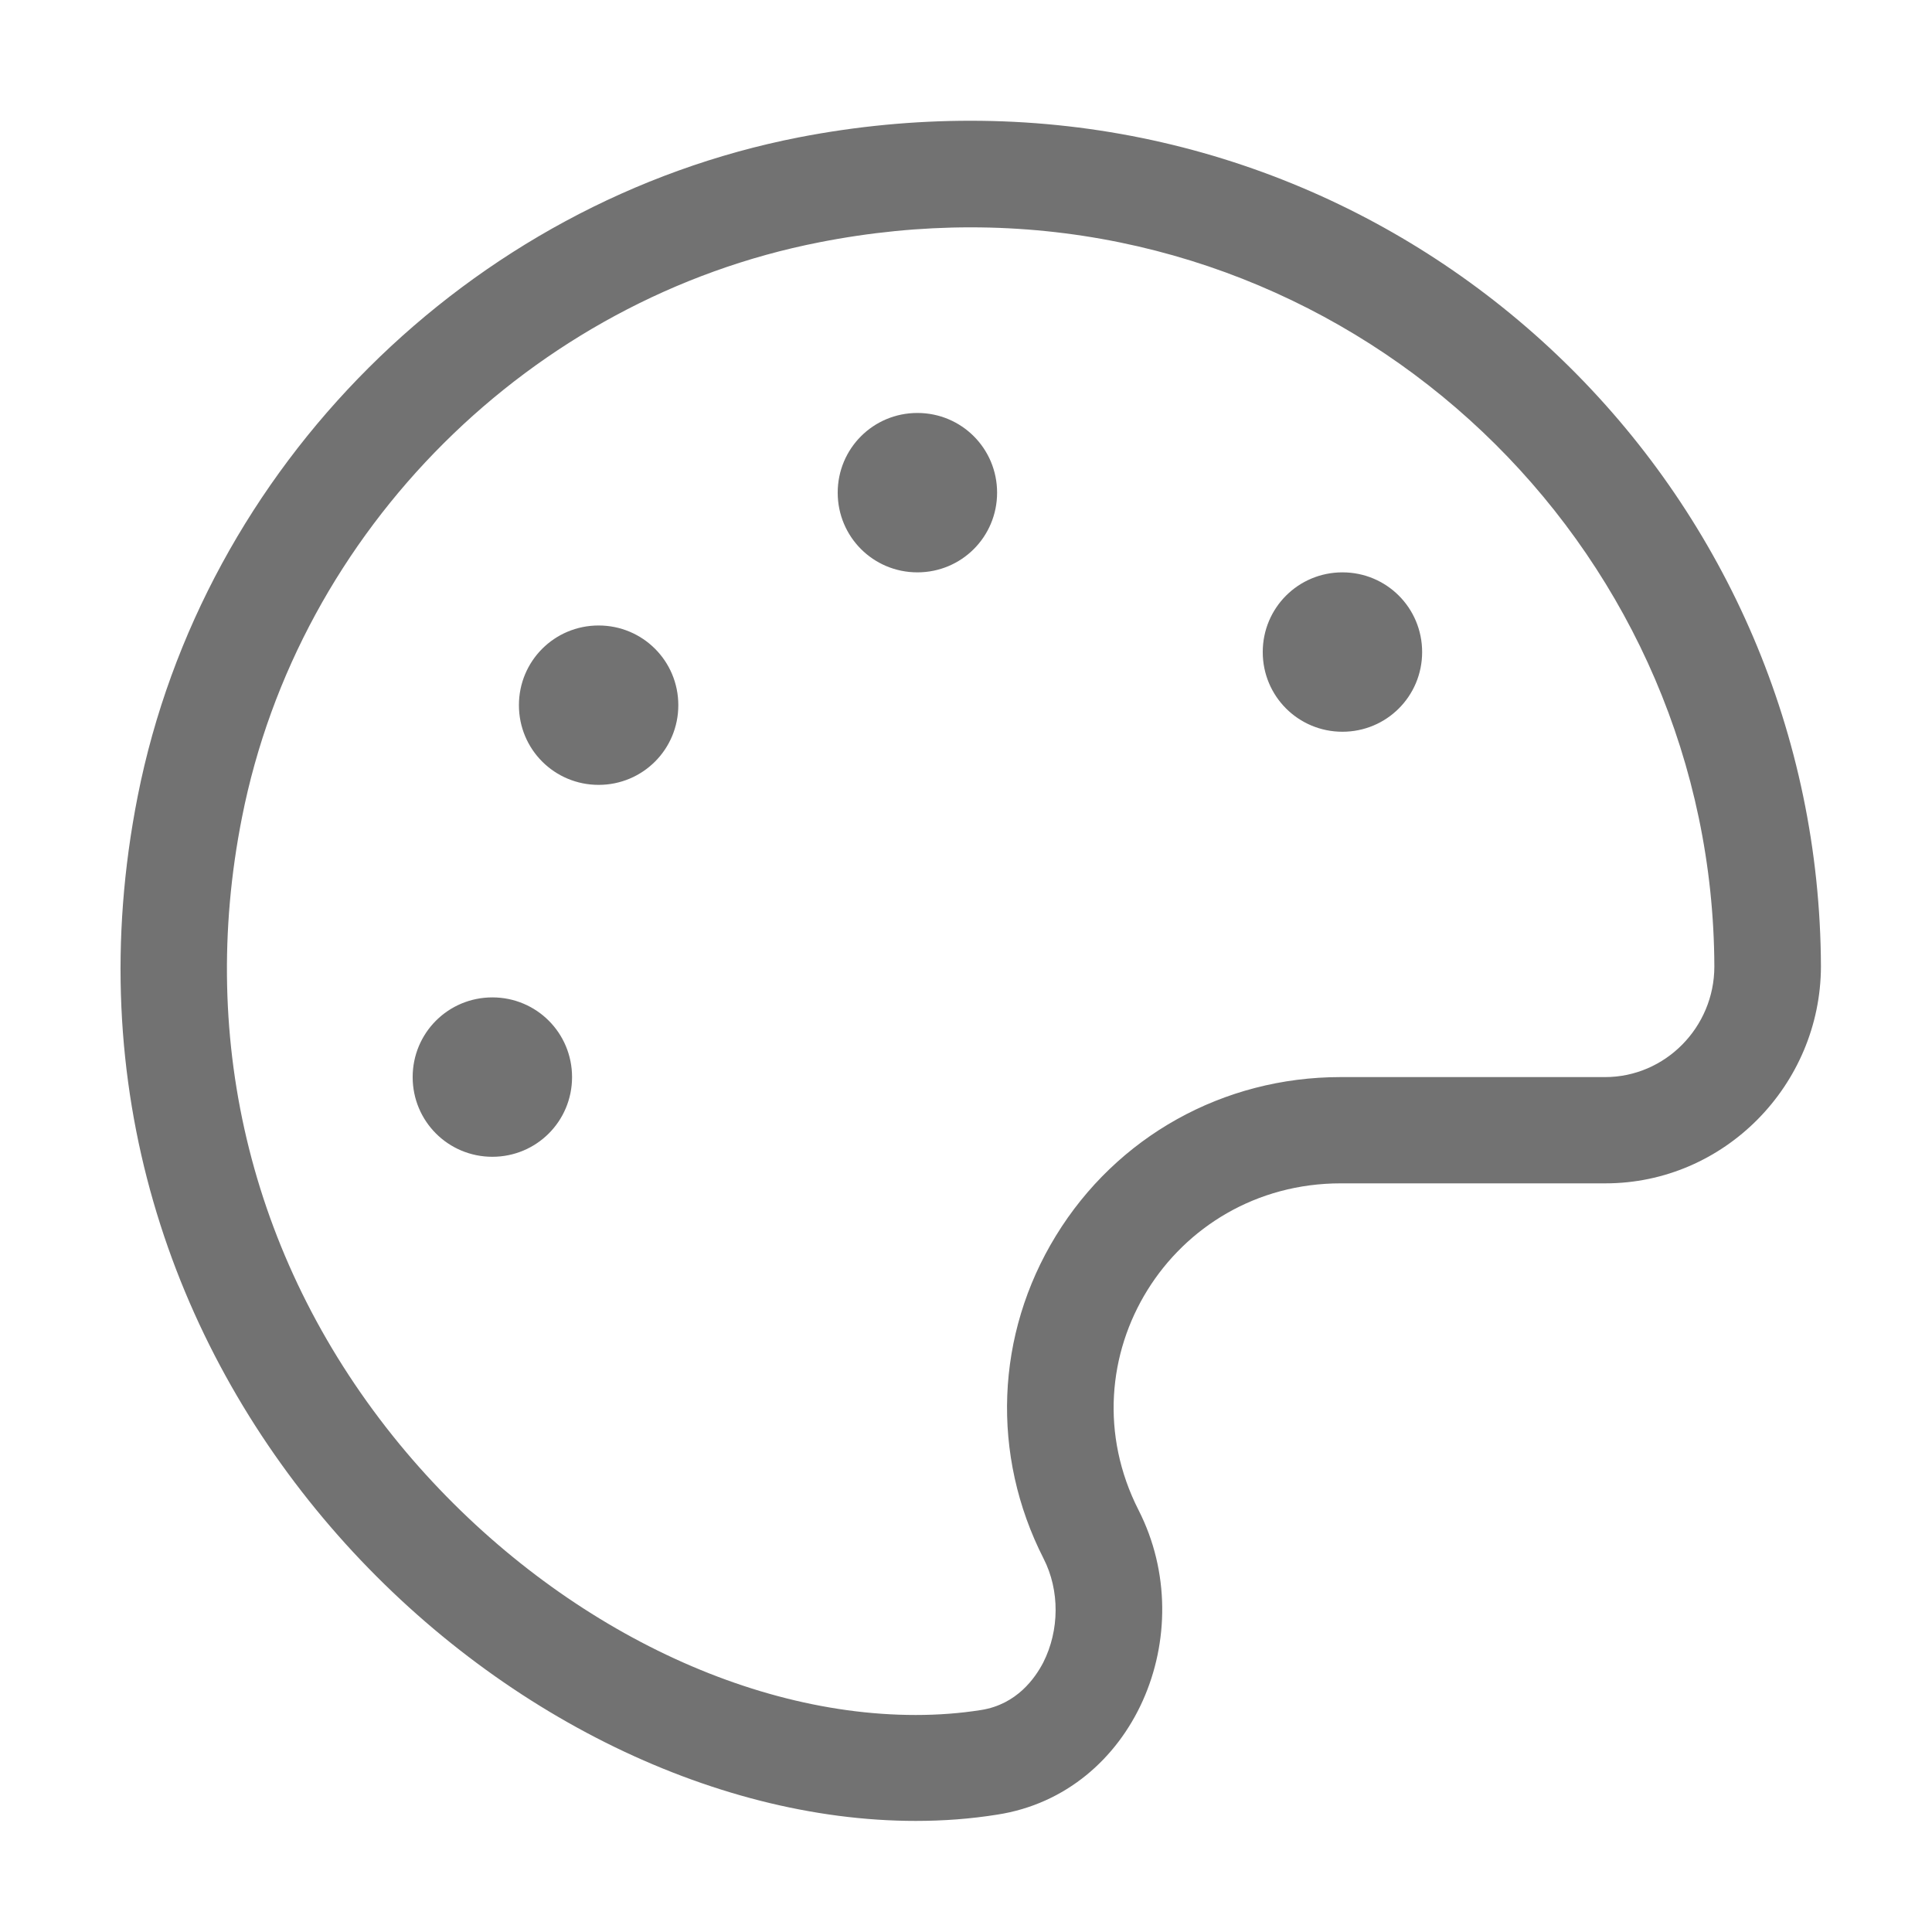 ﻿<?xml version='1.0' encoding='UTF-8'?>
<svg viewBox="-1.995 -2 32 32" xmlns="http://www.w3.org/2000/svg">
  <g transform="matrix(0.055, 0, 0, 0.055, 0, 0)">
    <path d="M112, 264C98.7, 264 88, 274.7 88, 288C88, 301.3 98.7, 312 112, 312C125.3, 312 136, 301.3 136, 288C136, 274.7 125.3, 264 112, 264zM144, 152C130.7, 152 120, 162.7 120, 176C120, 189.3 130.7, 200 144, 200C157.3, 200 168, 189.3 168, 176C168, 162.7 157.3, 152 144, 152zM256, 0C239.1, 0 221.8, 1.6 204.3, 5C104.9, 24.4 24.8, 104.3 5.2, 203.4C-29.4, 378.5 116.4, 512 239.5, 512C247.8, 512 256, 511.4 264.1, 510.1C305.3, 503.7 325.5, 455.5 306.6, 418.4C283.5, 373 316.5, 320 367.5, 320L447.2, 320C483, 320 512, 290.4 512.1, 254.7C511.6, 113.9 397.1, 0 256, 0zM447.1, 288L367.4, 288C332.1, 288 300, 305.9 281.7, 335.8C263.5, 365.5 262.1, 401.8 278, 433C282.9, 442.6 282.8, 454.6 277.9, 464.3C275.5, 468.9 270, 476.9 259.2, 478.6C252.9, 479.6 246.3, 480.1 239.5, 480.1C184.9, 480.1 125.4, 448.8 84, 398.5C40, 344.9 23.1, 277.9 36.6, 209.8C53.7, 123.2 123.6, 53.6 210.5, 36.6C225.7, 33.6 241, 32.1 256, 32.1C379.1, 32.1 479.6, 132 480, 254.7C480, 273 465.2, 288 447.1, 288zM368, 136C354.7, 136 344, 146.7 344, 160C344, 173.3 354.7, 184 368, 184C381.3, 184 392, 173.3 392, 160C392, 146.7 381.3, 136 368, 136zM240, 88C226.7, 88 216, 98.7 216, 112C216, 125.3 226.7, 136 240, 136C253.3, 136 264, 125.3 264, 112C264, 98.7 253.3, 88 240, 88z" fill="#727272" fill-opacity="1" class="Black" />
  </g>
</svg>